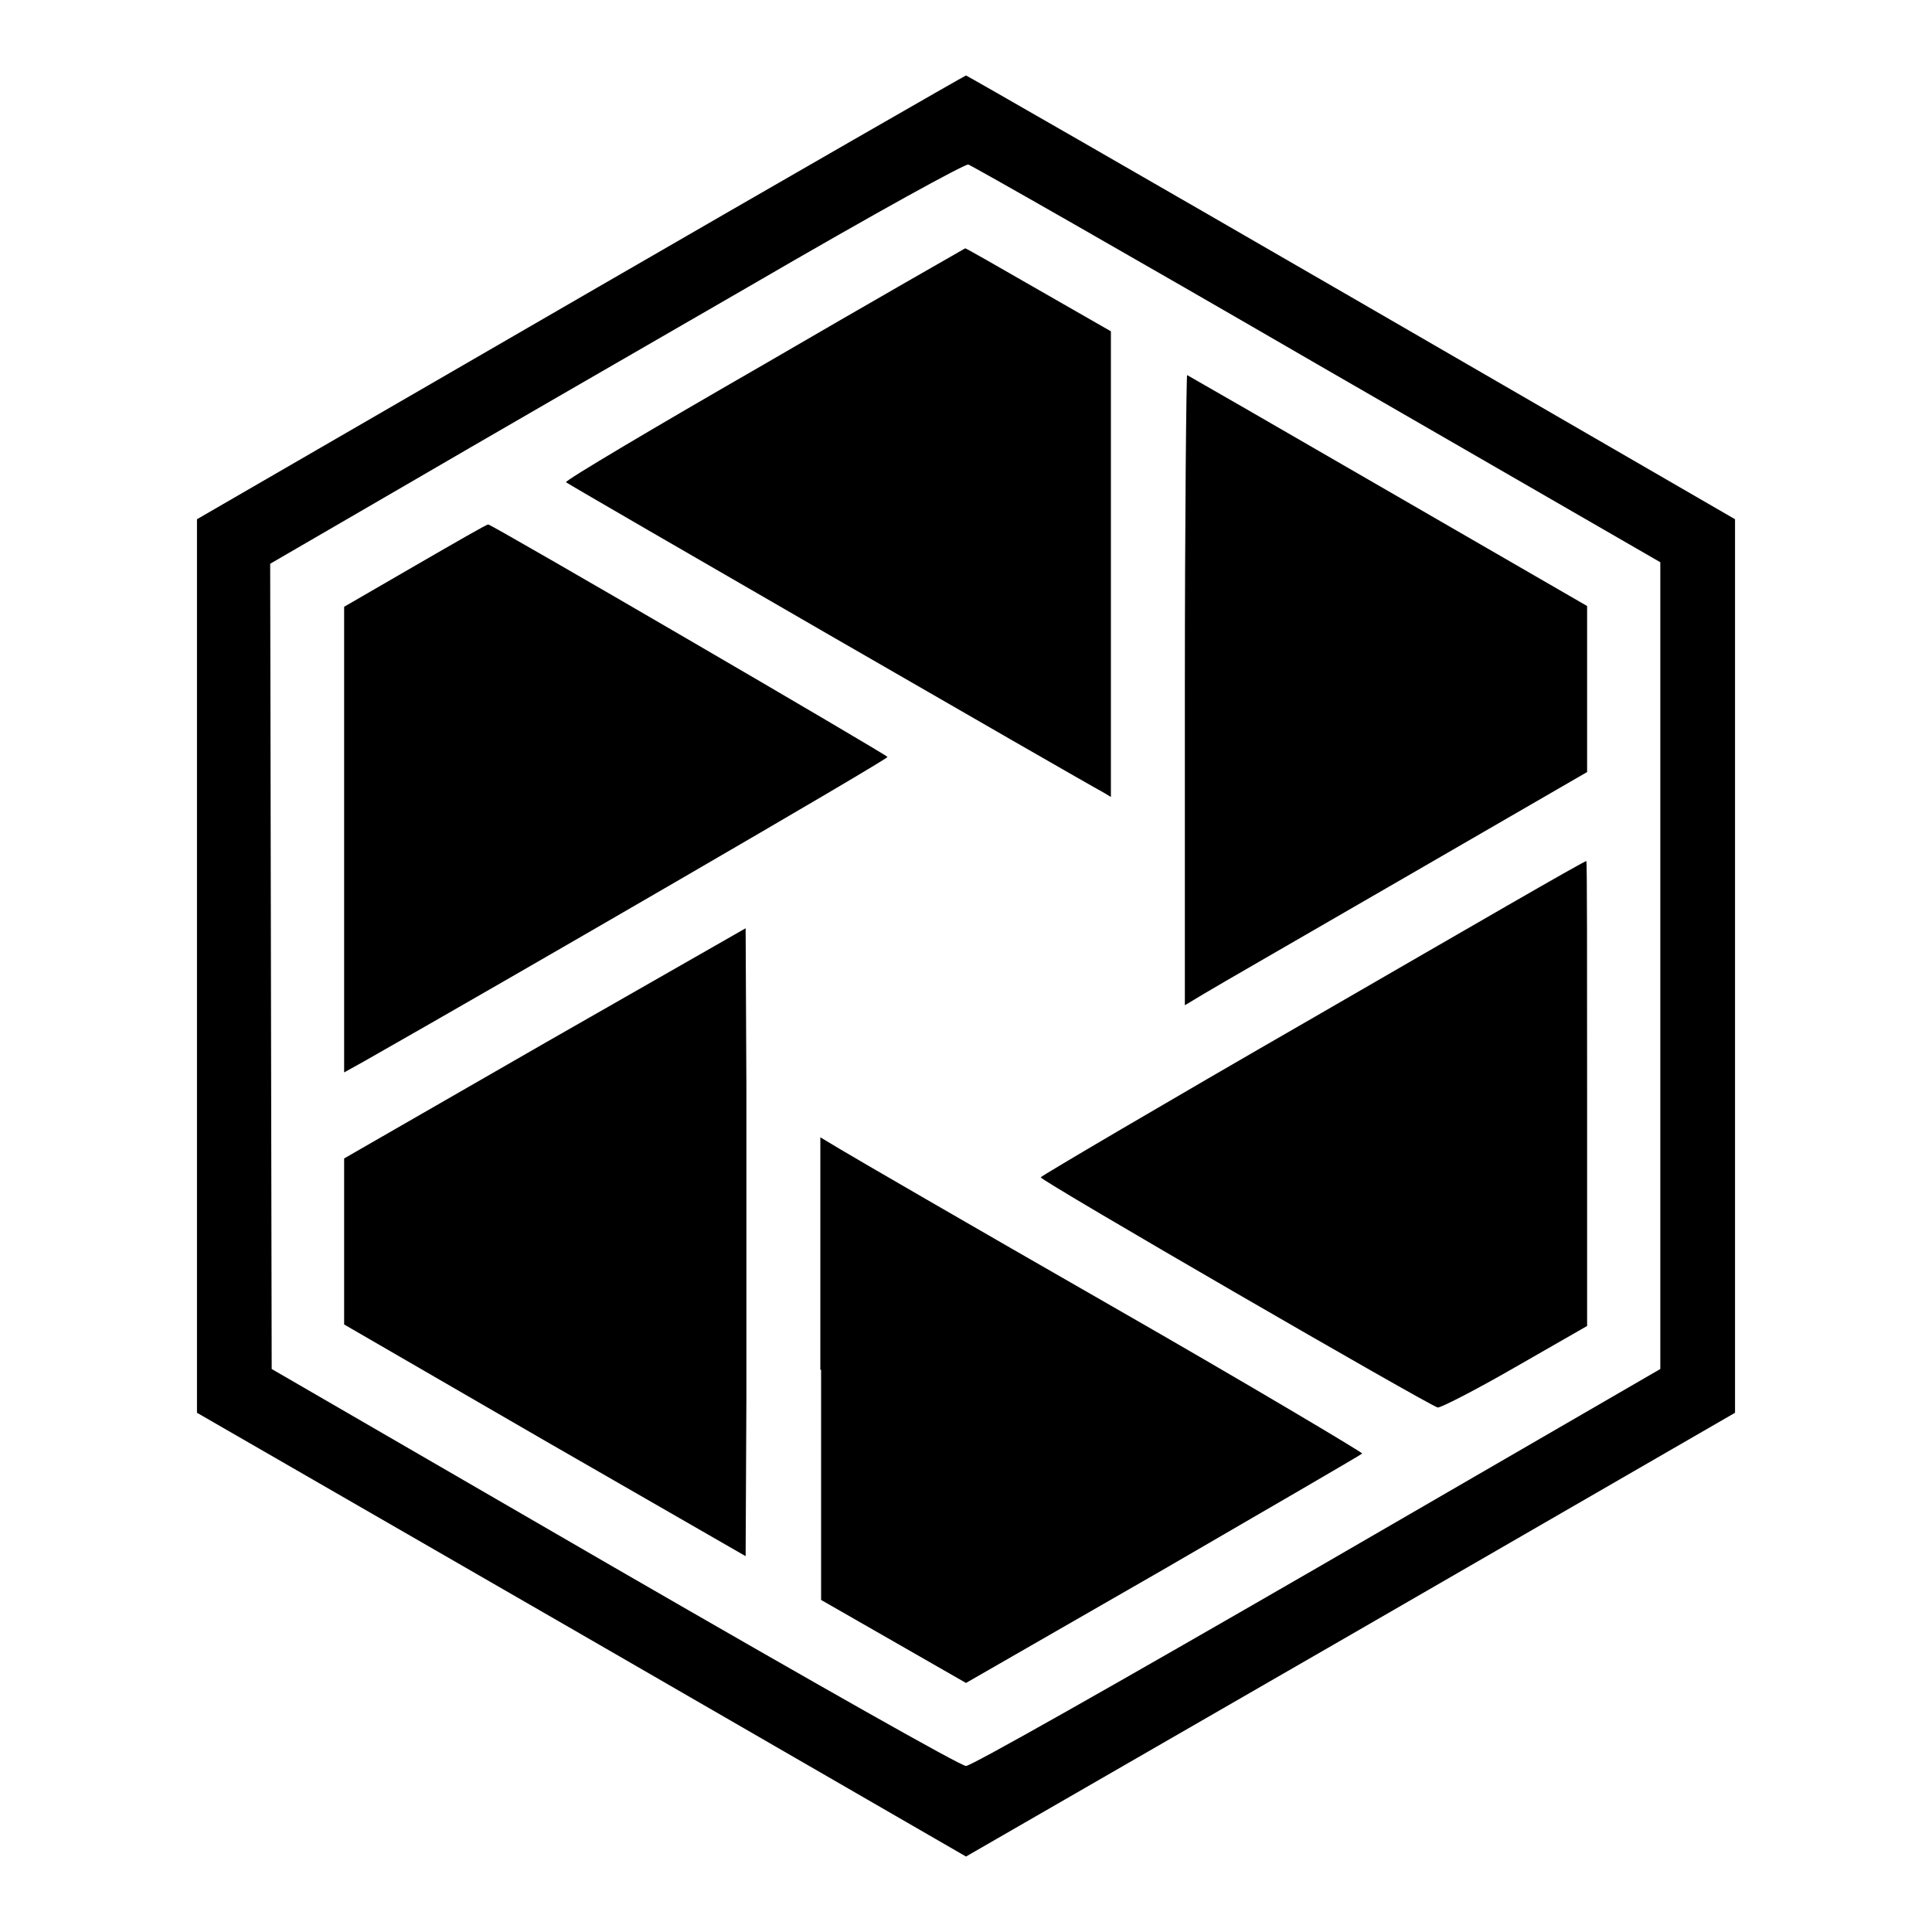<?xml version="1.0" encoding="utf-8"?>
<!-- Svg Vector Icons : http://www.onlinewebfonts.com/icon -->
<!DOCTYPE svg PUBLIC "-//W3C//DTD SVG 1.1//EN" "http://www.w3.org/Graphics/SVG/1.1/DTD/svg11.dtd">
<svg version="1.1" xmlns="http://www.w3.org/2000/svg" xmlns:xlink="http://www.w3.org/1999/xlink" x="0px" y="0px" viewBox="0 0 256 256" enable-background="new 0 0 256 256" xml:space="preserve">
<g><g><g><path fill="#000000" d="M76.9,39.4L26.1,68.8V128v59.2l51,29.4L128,246l51-29.4l50.9-29.4V128V68.8l-50.8-29.4C151.1,23.2,128.1,10,128,10S104.9,23.2,76.9,39.4z M174.6,48.3L220,74.5V128v53.4l-45.4,26.3c-27,15.6-45.9,26.3-46.6,26.3s-19.6-10.7-46.6-26.3L36,181.4l-0.1-53.3l-0.1-53.4l17.4-10.1C62.8,59,83.4,47.1,99,38.1c17.7-10.3,28.7-16.3,29.3-16.3C128.7,21.9,149.6,33.8,174.6,48.3z"/><path fill="#000000" d="M101.2,48.3C86.6,56.7,74.8,63.7,75,63.9c0.3,0.3,68.9,39.9,71.2,41.1l1,0.6V74.7V43.9l-9.6-5.5c-5.2-3-9.6-5.5-9.7-5.5C127.9,32.9,115.8,39.8,101.2,48.3z"/><path fill="#000000" d="M157,91.4v41.8l2.5-1.5c1.3-0.8,13.3-7.7,26.6-15.4l24.2-14l0-11v-11l-26.3-15.2c-14.5-8.4-26.5-15.3-26.7-15.4C157.2,49.8,157,68.5,157,91.4z"/><path fill="#000000" d="M55.1,74.9l-9.5,5.5v30.9v30.8l2.7-1.5c19.2-10.9,69.4-40,69.3-40.3c-0.1-0.3-52.6-30.9-52.9-30.8C64.6,69.4,60.3,71.9,55.1,74.9z"/><path fill="#000000" d="M174.1,134.8c-19.8,11.4-36.1,21-36.2,21.2c-0.1,0.4,51.4,30.2,52.6,30.5c0.3,0.1,5-2.3,10.2-5.3l9.6-5.5v-30.8c0-17,0-30.8-0.1-30.8C210.2,113.9,194,123.3,174.1,134.8z"/><path fill="#000000" d="M72.2,138.2l-26.6,15.3v11v11l26.6,15.4l26.6,15.3l0.1-20.8c0-11.5,0-30.2,0-41.6l-0.1-20.8L72.2,138.2z"/><path fill="#000000" d="M108.8,181.5V212l9.6,5.5l9.6,5.5l26.1-15c14.3-8.3,26.2-15.2,26.4-15.4c0.1-0.1-14.8-9-33.3-19.6c-18.5-10.6-34.7-20-36-20.8l-2.5-1.5V181.5L108.8,181.5z"/></g></g></g>
</svg>